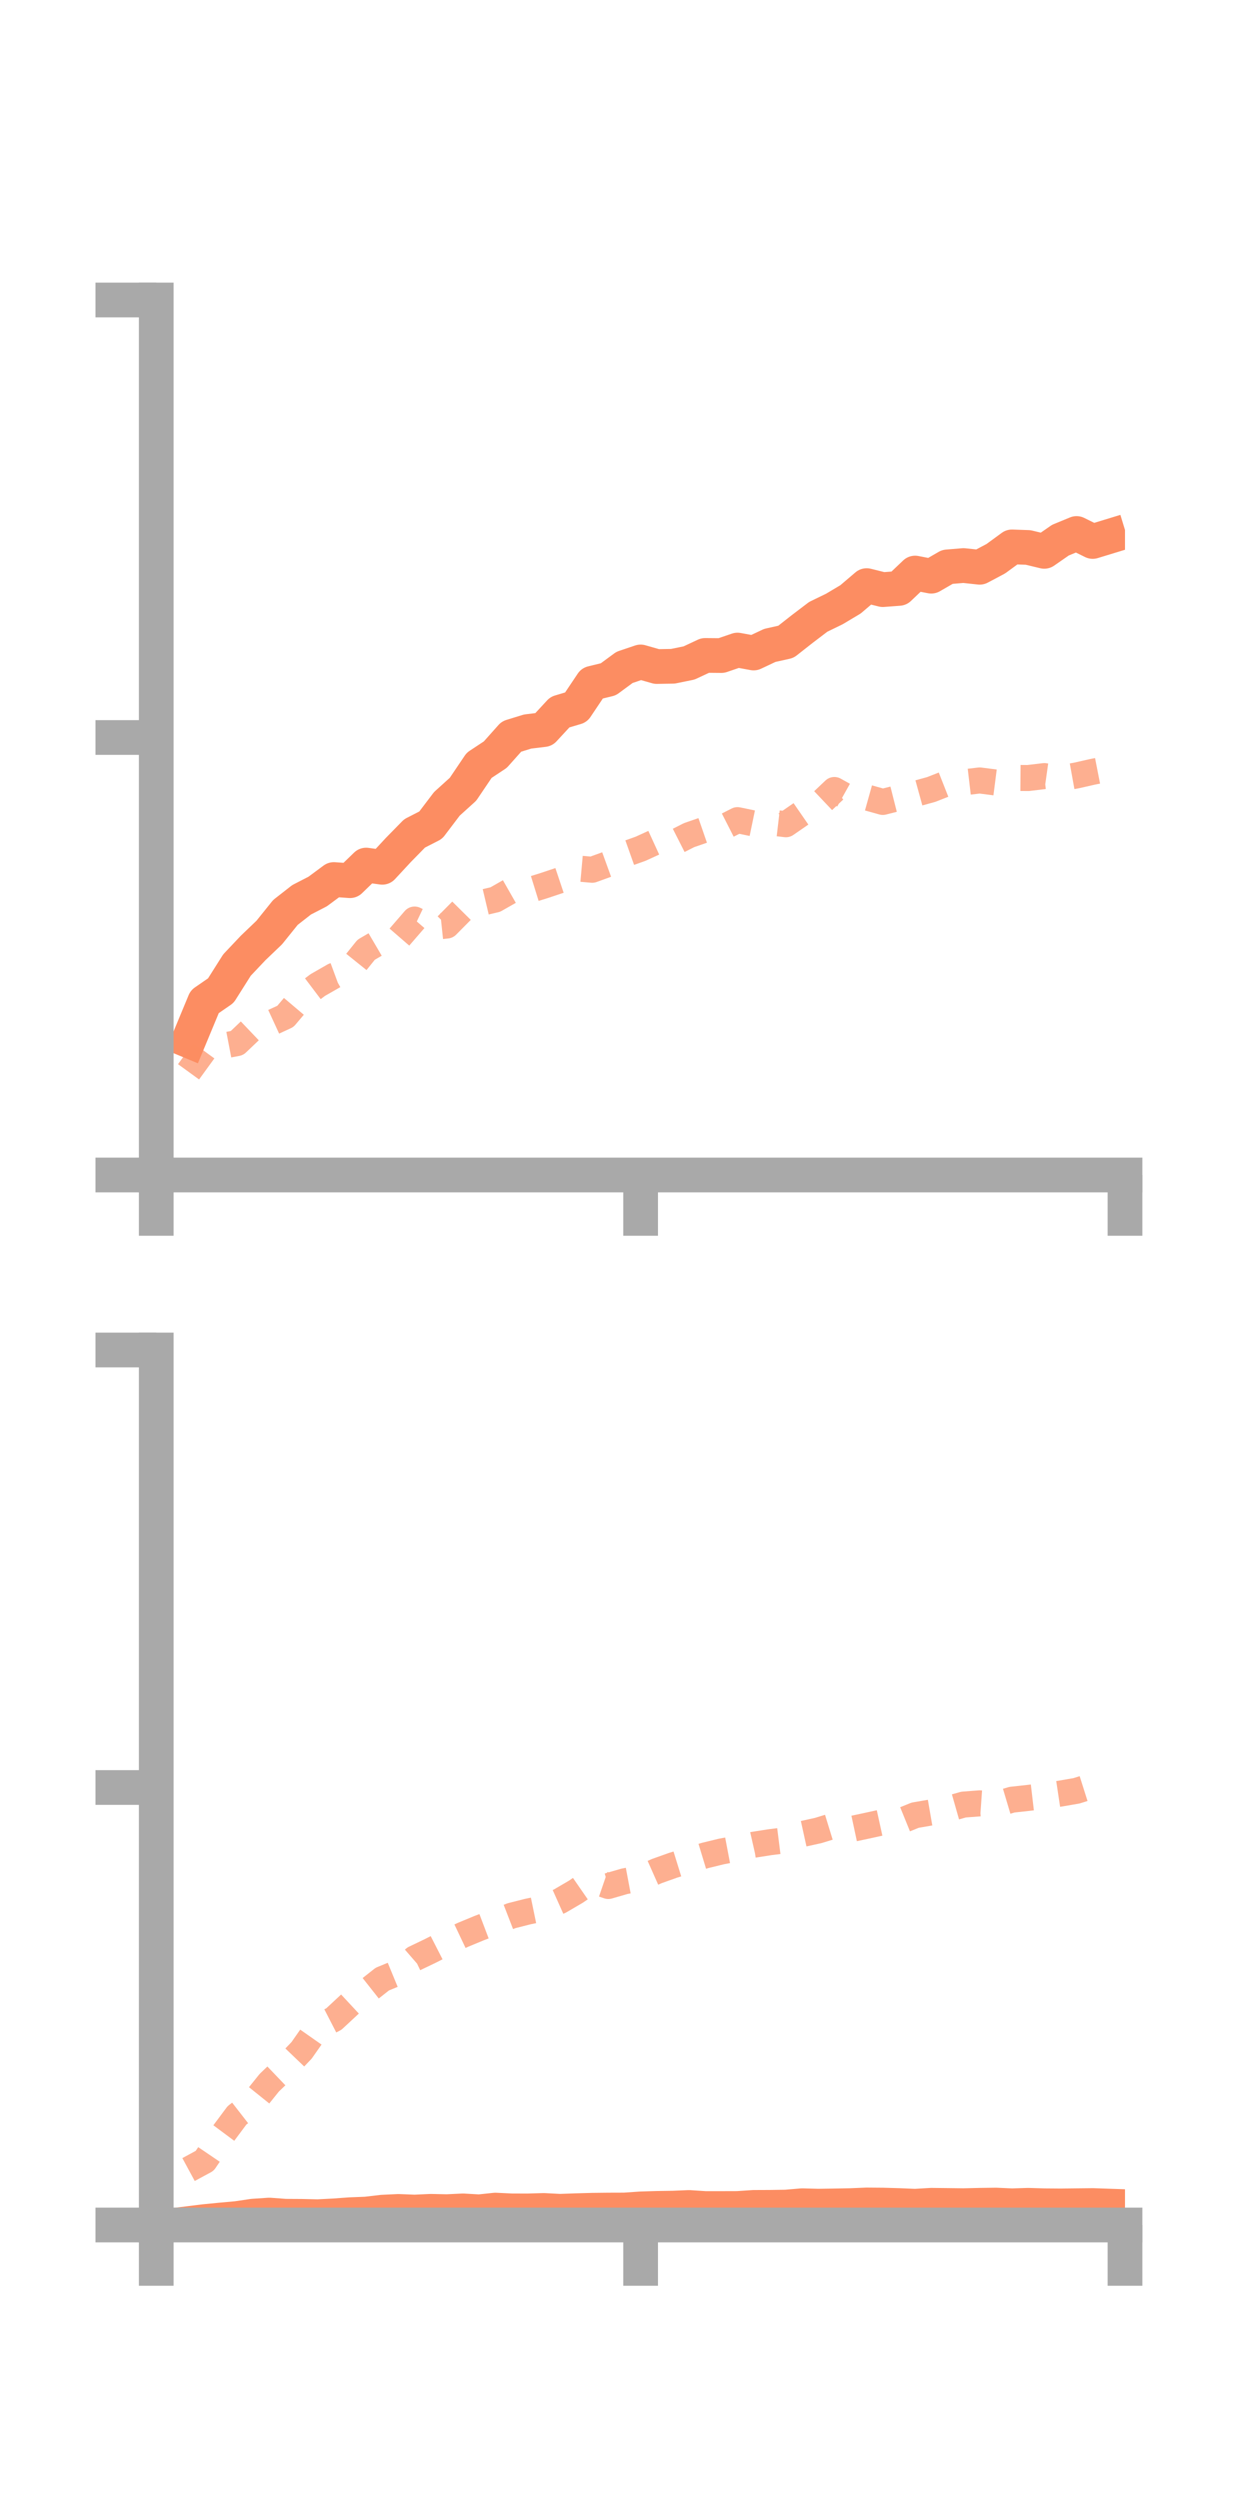 <?xml version="1.0" encoding="utf-8" standalone="no"?>
<!DOCTYPE svg PUBLIC "-//W3C//DTD SVG 1.1//EN"
  "http://www.w3.org/Graphics/SVG/1.1/DTD/svg11.dtd">
<!-- Created with matplotlib (https://matplotlib.org/) -->
<svg height="144pt" version="1.1" viewBox="0 0 72 144" width="72pt" xmlns="http://www.w3.org/2000/svg" xmlns:xlink="http://www.w3.org/1999/xlink">
 <defs>
  <style type="text/css">*{stroke-linecap:butt;stroke-linejoin:round;}</style>
 </defs>
 <g id="figure_1">
  <g id="patch_1">
   <path d="M 0 144 
L 72 144 
L 72 0 
L 0 0 
z
" style="fill:none;"/>
  </g>
  <g id="axes_1">
   <g id="patch_2">
    <path d="M 9 67.68 
L 64.8 67.68 
L 64.8 17.28 
L 9 17.28 
z
" style="fill:none;"/>
   </g>
   <g id="matplotlib.axis_1">
    <g id="xtick_1">
     <g id="line2d_1">
      <defs>
       <path d="M 0 0 
L 0 3.5 
" id="m385f5a39be" style="stroke:#a9a9a9;stroke-width:2;"/>
      </defs>
      <g>
       <use style="fill:#a9a9a9;stroke:#a9a9a9;stroke-width:2;" x="9" xlink:href="#m385f5a39be" y="67.68"/>
      </g>
     </g>
    </g>
    <g id="xtick_2">
     <g id="line2d_2">
      <g>
       <use style="fill:#a9a9a9;stroke:#a9a9a9;stroke-width:2;" x="36.9" xlink:href="#m385f5a39be" y="67.68"/>
      </g>
     </g>
    </g>
    <g id="xtick_3">
     <g id="line2d_3">
      <g>
       <use style="fill:#a9a9a9;stroke:#a9a9a9;stroke-width:2;" x="64.8" xlink:href="#m385f5a39be" y="67.68"/>
      </g>
     </g>
    </g>
   </g>
   <g id="matplotlib.axis_2">
    <g id="ytick_1">
     <g id="line2d_4">
      <defs>
       <path d="M 0 0 
L -3.5 0 
" id="md34f0c6a91" style="stroke:#a9a9a9;stroke-width:2;"/>
      </defs>
      <g>
       <use style="fill:#a9a9a9;stroke:#a9a9a9;stroke-width:2;" x="9" xlink:href="#md34f0c6a91" y="67.68"/>
      </g>
     </g>
    </g>
    <g id="ytick_2">
     <g id="line2d_5">
      <g>
       <use style="fill:#a9a9a9;stroke:#a9a9a9;stroke-width:2;" x="9" xlink:href="#md34f0c6a91" y="42.48"/>
      </g>
     </g>
    </g>
    <g id="ytick_3">
     <g id="line2d_6">
      <g>
       <use style="fill:#a9a9a9;stroke:#a9a9a9;stroke-width:2;" x="9" xlink:href="#md34f0c6a91" y="17.28"/>
      </g>
     </g>
    </g>
   </g>
   <g id="line2d_7">
    <path clip-path="url(#p62a961f1d9)" d="M 10.86 59.94 
L 11.79 57.701 
L 12.72 57.059 
L 13.65 55.587 
L 14.58 54.603 
L 15.51 53.713 
L 16.44 52.557 
L 17.37 51.83 
L 18.3 51.35 
L 19.23 50.661 
L 20.16 50.728 
L 21.09 49.828 
L 22.02 49.956 
L 22.95 48.953 
L 23.88 48.004 
L 24.81 47.528 
L 25.74 46.302 
L 26.67 45.46 
L 27.6 44.082 
L 28.53 43.467 
L 29.46 42.424 
L 30.39 42.137 
L 31.32 42.024 
L 32.25 41.019 
L 33.18 40.742 
L 34.11 39.355 
L 35.04 39.128 
L 35.97 38.443 
L 36.9 38.128 
L 37.83 38.393 
L 38.76 38.377 
L 39.69 38.187 
L 40.62 37.752 
L 41.55 37.761 
L 42.48 37.443 
L 43.41 37.614 
L 44.34 37.176 
L 45.27 36.968 
L 46.2 36.237 
L 47.13 35.53 
L 48.06 35.078 
L 48.99 34.523 
L 49.92 33.731 
L 50.85 33.963 
L 51.78 33.893 
L 52.71 33.008 
L 53.64 33.189 
L 54.57 32.652 
L 55.5 32.575 
L 56.43 32.675 
L 57.36 32.182 
L 58.29 31.501 
L 59.22 31.534 
L 60.15 31.758 
L 61.08 31.113 
L 62.01 30.729 
L 62.94 31.189 
L 63.87 30.905 
" style="fill:none;stroke:#fc8d62;stroke-linecap:square;stroke-width:2;"/>
   </g>
   <g id="line2d_8">
    <path clip-path="url(#p62a961f1d9)" d="M 10.86 61.737 
L 11.79 60.457 
L 12.72 60.26 
L 13.65 60.082 
L 14.58 59.196 
L 15.51 58.972 
L 16.44 58.543 
L 17.37 57.443 
L 18.3 56.74 
L 19.23 56.207 
L 20.16 55.864 
L 21.09 54.706 
L 22.02 54.161 
L 22.95 54.041 
L 23.88 52.966 
L 24.81 53.408 
L 25.74 53.31 
L 26.67 52.371 
L 27.6 52.034 
L 28.53 51.814 
L 29.46 51.284 
L 30.39 51.304 
L 31.32 51.016 
L 32.25 50.705 
L 33.18 50.016 
L 34.11 50.099 
L 35.04 49.761 
L 35.97 49.218 
L 36.9 48.888 
L 37.83 48.462 
L 38.76 48.575 
L 39.69 48.104 
L 40.62 47.782 
L 41.55 47.714 
L 42.48 47.24 
L 43.41 47.433 
L 44.34 47.367 
L 45.27 47.476 
L 46.2 46.834 
L 47.13 46.385 
L 48.06 45.504 
L 48.99 46.024 
L 49.92 45.931 
L 50.85 46.191 
L 51.78 45.956 
L 52.71 45.73 
L 53.64 45.474 
L 54.57 45.108 
L 55.5 45.063 
L 56.43 44.954 
L 57.36 45.073 
L 58.29 44.807 
L 59.22 44.814 
L 60.15 44.703 
L 61.08 44.834 
L 62.01 44.666 
L 62.94 44.455 
L 63.87 44.273 
" style="fill:none;stroke:#fc8d62;stroke-dasharray:1.5,1.5;stroke-dashoffset:0;stroke-opacity:0.7;stroke-width:1.5;"/>
   </g>
   <g id="patch_3">
    <path d="M 9 67.68 
L 9 17.28 
" style="fill:none;stroke:#a9a9a9;stroke-linecap:square;stroke-linejoin:miter;stroke-width:2;"/>
   </g>
   <g id="patch_4">
    <path d="M 64.8 67.68 
L 64.8 17.28 
" style="fill:none;"/>
   </g>
   <g id="patch_5">
    <path d="M 9 67.68 
L 64.8 67.68 
" style="fill:none;stroke:#a9a9a9;stroke-linecap:square;stroke-linejoin:miter;stroke-width:2;"/>
   </g>
   <g id="patch_6">
    <path d="M 9 17.28 
L 64.8 17.28 
" style="fill:none;"/>
   </g>
  </g>
  <g id="axes_2">
   <g id="patch_7">
    <path d="M 9 128.16 
L 64.8 128.16 
L 64.8 77.76 
L 9 77.76 
z
" style="fill:none;"/>
   </g>
   <g id="matplotlib.axis_3">
    <g id="xtick_4">
     <g id="line2d_9">
      <g>
       <use style="fill:#a9a9a9;stroke:#a9a9a9;stroke-width:2;" x="9" xlink:href="#m385f5a39be" y="128.16"/>
      </g>
     </g>
    </g>
    <g id="xtick_5">
     <g id="line2d_10">
      <g>
       <use style="fill:#a9a9a9;stroke:#a9a9a9;stroke-width:2;" x="36.9" xlink:href="#m385f5a39be" y="128.16"/>
      </g>
     </g>
    </g>
    <g id="xtick_6">
     <g id="line2d_11">
      <g>
       <use style="fill:#a9a9a9;stroke:#a9a9a9;stroke-width:2;" x="64.8" xlink:href="#m385f5a39be" y="128.16"/>
      </g>
     </g>
    </g>
   </g>
   <g id="matplotlib.axis_4">
    <g id="ytick_4">
     <g id="line2d_12">
      <g>
       <use style="fill:#a9a9a9;stroke:#a9a9a9;stroke-width:2;" x="9" xlink:href="#md34f0c6a91" y="128.16"/>
      </g>
     </g>
    </g>
    <g id="ytick_5">
     <g id="line2d_13">
      <g>
       <use style="fill:#a9a9a9;stroke:#a9a9a9;stroke-width:2;" x="9" xlink:href="#md34f0c6a91" y="102.96"/>
      </g>
     </g>
    </g>
    <g id="ytick_6">
     <g id="line2d_14">
      <g>
       <use style="fill:#a9a9a9;stroke:#a9a9a9;stroke-width:2;" x="9" xlink:href="#md34f0c6a91" y="77.76"/>
      </g>
     </g>
    </g>
   </g>
   <g id="line2d_15">
    <path clip-path="url(#pd85e232012)" d="M 10.86 128.078 
L 11.79 127.962 
L 12.72 127.871 
L 13.65 127.787 
L 14.58 127.649 
L 15.51 127.587 
L 16.44 127.655 
L 17.37 127.661 
L 18.3 127.682 
L 19.23 127.634 
L 20.16 127.567 
L 21.09 127.53 
L 22.02 127.421 
L 22.95 127.377 
L 23.88 127.414 
L 24.81 127.371 
L 25.74 127.391 
L 26.67 127.346 
L 27.6 127.4 
L 28.53 127.301 
L 29.46 127.345 
L 30.39 127.348 
L 31.32 127.321 
L 32.25 127.369 
L 33.18 127.336 
L 34.11 127.31 
L 35.04 127.299 
L 35.97 127.296 
L 36.9 127.232 
L 37.83 127.203 
L 38.76 127.189 
L 39.69 127.15 
L 40.62 127.211 
L 41.55 127.211 
L 42.48 127.208 
L 43.41 127.146 
L 44.34 127.142 
L 45.27 127.128 
L 46.2 127.049 
L 47.13 127.074 
L 48.06 127.06 
L 48.99 127.043 
L 49.92 127.004 
L 50.85 127.012 
L 51.78 127.039 
L 52.71 127.078 
L 53.64 127.023 
L 54.57 127.034 
L 55.5 127.046 
L 56.43 127.024 
L 57.36 127.011 
L 58.29 127.053 
L 59.22 127.024 
L 60.15 127.052 
L 61.08 127.06 
L 62.01 127.049 
L 62.94 127.038 
L 63.87 127.07 
" style="fill:none;stroke:#fc8d62;stroke-linecap:square;stroke-width:2;"/>
   </g>
   <g id="line2d_16">
    <path clip-path="url(#pd85e232012)" d="M 10.86 124.966 
L 11.79 124.463 
L 12.72 123.093 
L 13.65 121.845 
L 14.58 121.122 
L 15.51 119.964 
L 16.44 119.074 
L 17.37 118.103 
L 18.3 116.776 
L 19.23 116.297 
L 20.16 115.432 
L 21.09 114.731 
L 22.02 113.997 
L 22.95 113.614 
L 23.88 112.807 
L 24.81 112.361 
L 25.74 111.885 
L 26.67 111.444 
L 27.6 111.059 
L 28.53 110.706 
L 29.46 110.346 
L 30.39 110.109 
L 31.32 109.917 
L 32.25 109.501 
L 33.18 108.957 
L 34.11 108.314 
L 35.04 108.633 
L 35.97 108.363 
L 36.9 108.188 
L 37.83 107.775 
L 38.76 107.443 
L 39.69 107.155 
L 40.62 106.873 
L 41.55 106.646 
L 42.48 106.469 
L 43.41 106.258 
L 44.34 106.112 
L 45.27 105.995 
L 46.2 105.642 
L 47.13 105.437 
L 48.06 105.151 
L 48.99 105.364 
L 49.92 105.165 
L 50.85 104.961 
L 51.78 104.934 
L 52.71 104.556 
L 53.64 104.395 
L 54.57 104.209 
L 55.5 103.944 
L 56.43 103.873 
L 57.36 103.939 
L 58.29 103.662 
L 59.22 103.56 
L 60.15 103.451 
L 61.08 103.311 
L 62.01 103.15 
L 62.94 102.855 
L 63.87 102.987 
" style="fill:none;stroke:#fc8d62;stroke-dasharray:1.5,1.5;stroke-dashoffset:0;stroke-opacity:0.7;stroke-width:1.5;"/>
   </g>
   <g id="patch_8">
    <path d="M 9 128.16 
L 9 77.76 
" style="fill:none;stroke:#a9a9a9;stroke-linecap:square;stroke-linejoin:miter;stroke-width:2;"/>
   </g>
   <g id="patch_9">
    <path d="M 64.8 128.16 
L 64.8 77.76 
" style="fill:none;"/>
   </g>
   <g id="patch_10">
    <path d="M 9 128.16 
L 64.8 128.16 
" style="fill:none;stroke:#a9a9a9;stroke-linecap:square;stroke-linejoin:miter;stroke-width:2;"/>
   </g>
   <g id="patch_11">
    <path d="M 9 77.76 
L 64.8 77.76 
" style="fill:none;"/>
   </g>
  </g>
 </g>
 <defs>
  <clipPath id="p62a961f1d9">
   <rect height="50.4" width="55.8" x="9" y="17.28"/>
  </clipPath>
  <clipPath id="pd85e232012">
   <rect height="50.4" width="55.8" x="9" y="77.76"/>
  </clipPath>
 </defs>
</svg>
